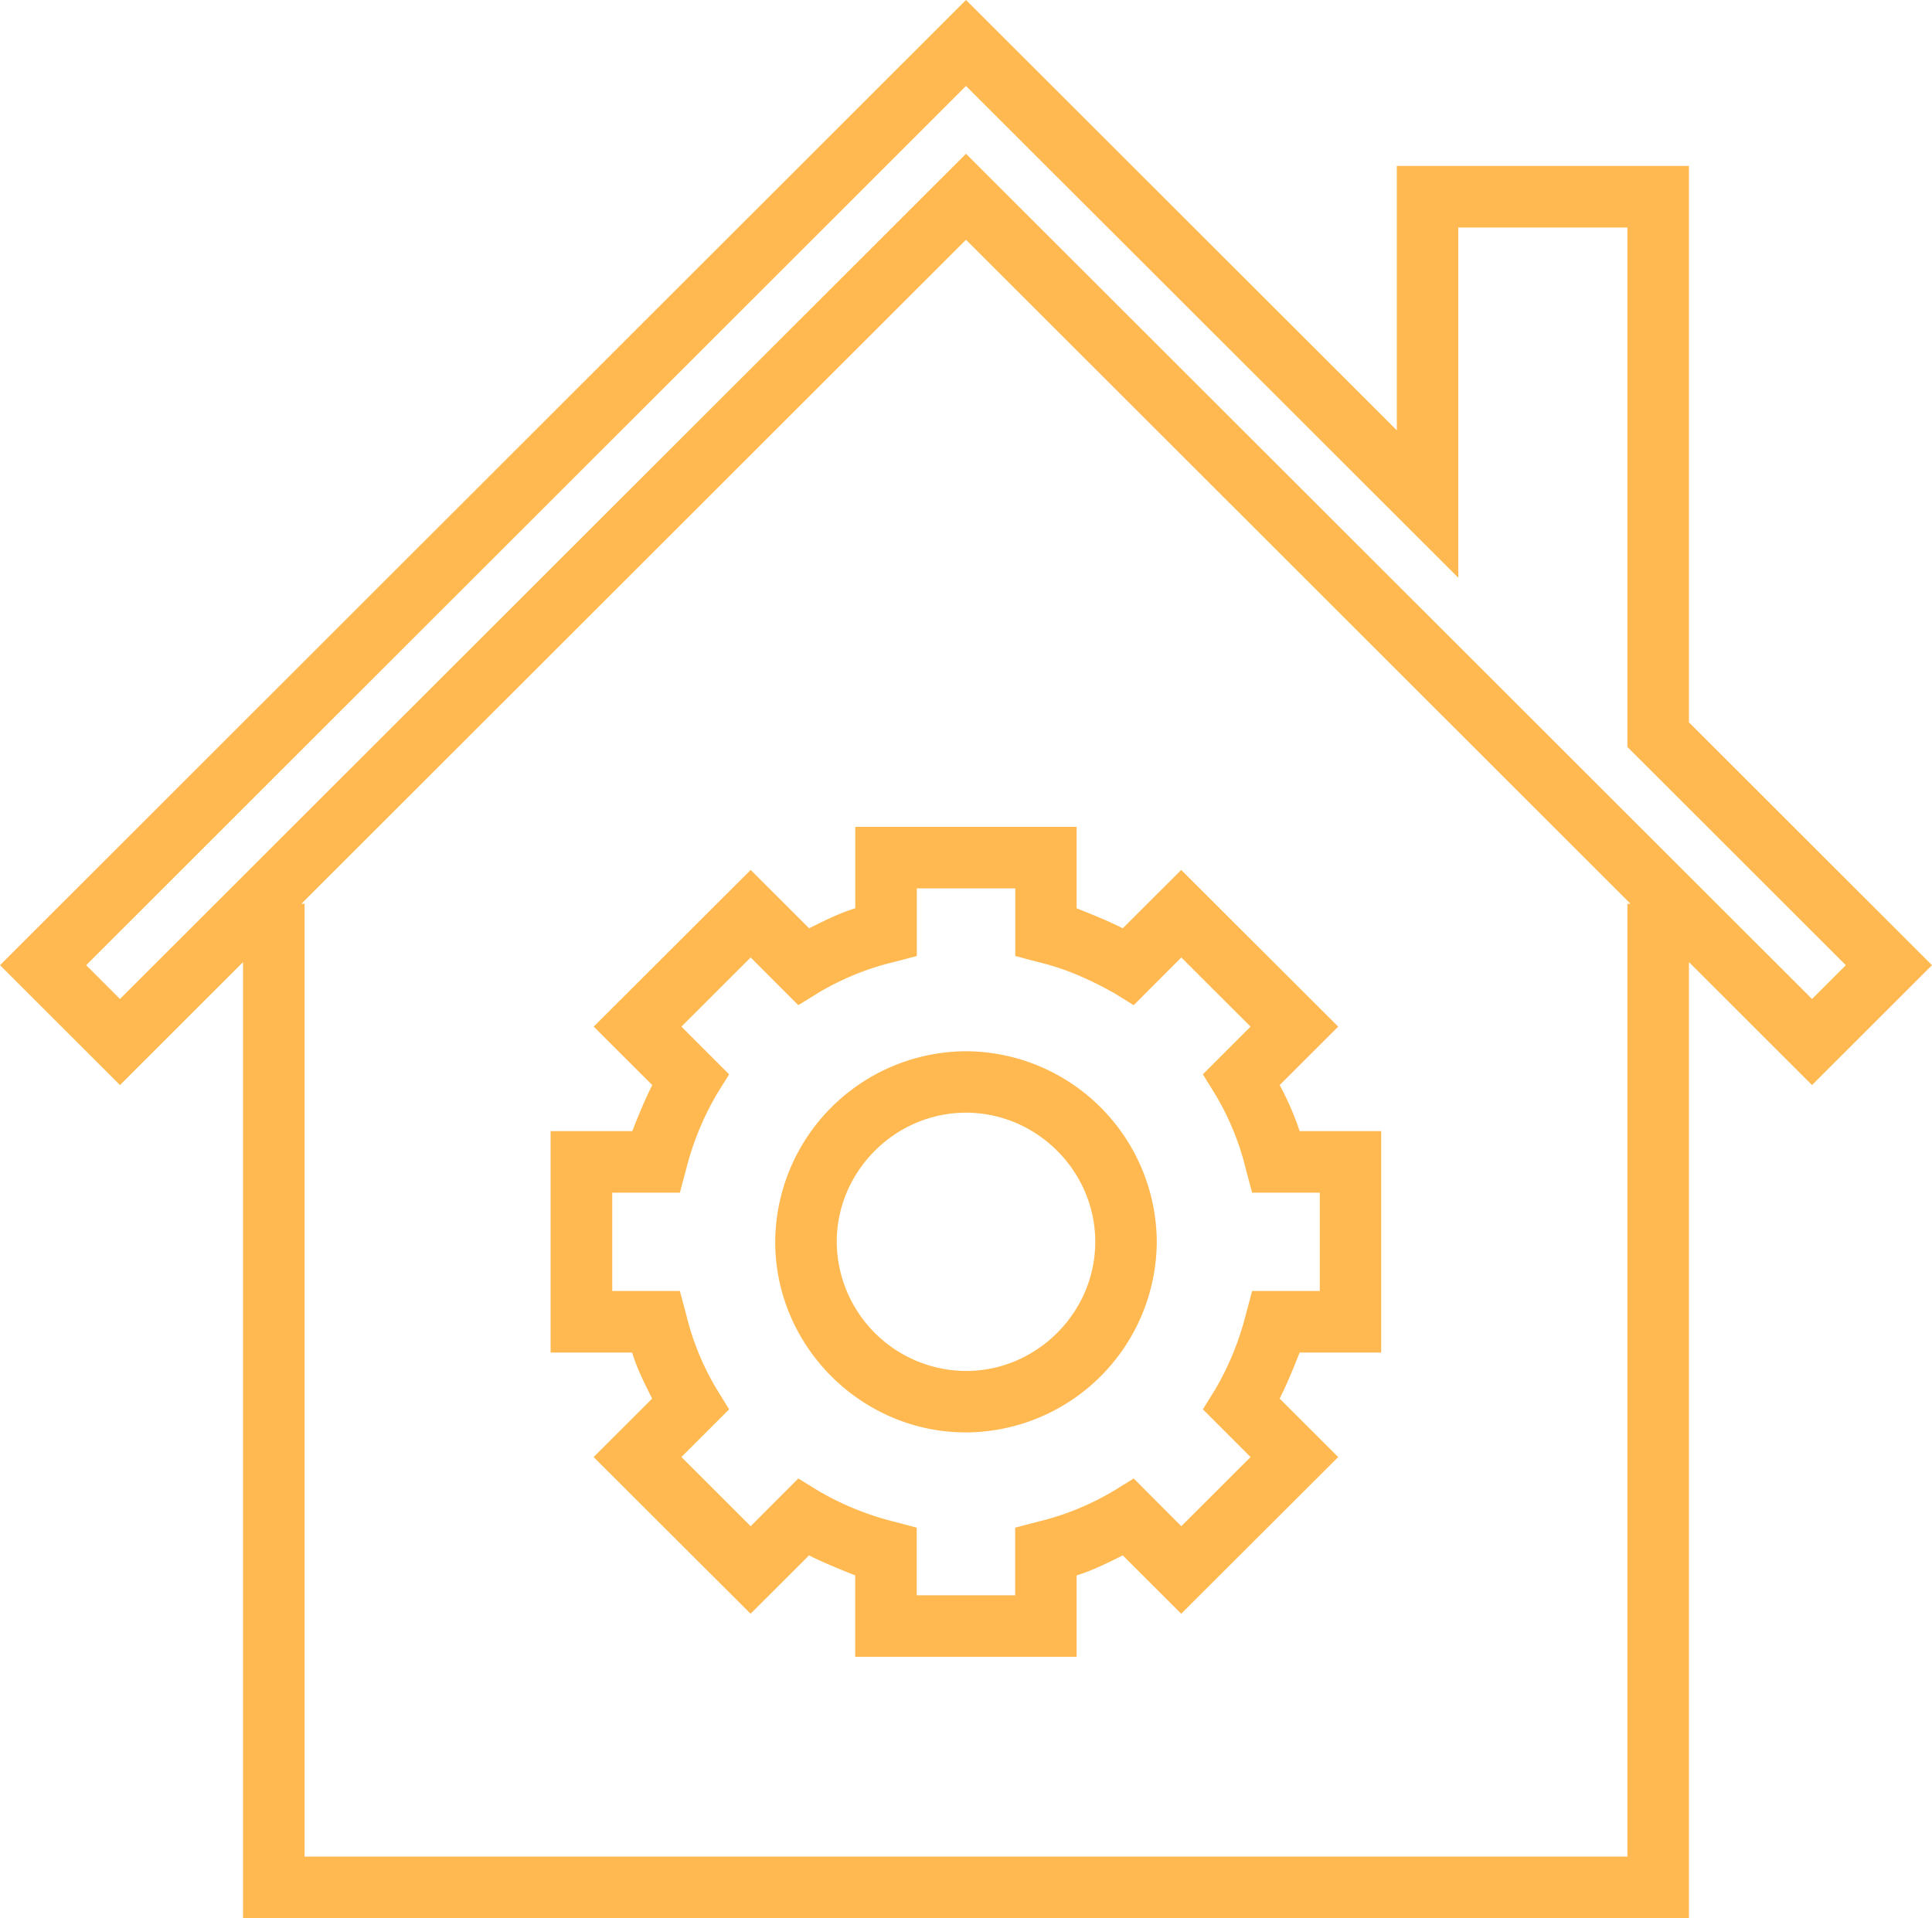 <svg xmlns="http://www.w3.org/2000/svg" width="20" height="19.857"><g fill="#ffb950"><path d="M2.516 9.96v9.897h14.968V9.96l1.274 1.273L20 9.992l-2.516-2.514v-5.76H14.46v2.737L10 0 0 9.992l1.242 1.241zm14.331-.604v9.864H3.153V9.356H3.12L10 2.482l6.879 6.874zM10 .89l5.096 5.091V2.355h1.751v5.378l2.261 2.259-.35.35L10 1.592l-8.758 8.75-.35-.35z"/><path d="M8.854 8.56v.843c-.16.048-.319.128-.478.207l-.605-.604-1.625 1.622.606.605c-.08.16-.144.318-.207.477H5.7v2.292h.844c.047.159.127.318.207.477l-.606.605 1.625 1.622.605-.604c.159.08.318.143.478.207v.843h2.292v-.843c.16-.048.319-.128.478-.207l.605.604 1.625-1.622-.606-.605c.08-.16.144-.318.207-.477h.844V11.71h-.844a2.982 2.982 0 00-.207-.477l.606-.605-1.625-1.622-.605.604c-.159-.08-.318-.143-.478-.207V8.56zm2.675 1.718l.207.128.493-.494.717.716-.494.494.128.207c.143.238.254.509.318.78l.064.238h.7v1.018h-.7l-.064.239a2.98 2.98 0 01-.318.78l-.128.206.494.494-.717.716-.493-.494-.207.128c-.24.143-.51.254-.78.318l-.24.063v.7H9.49v-.7l-.238-.063a2.985 2.985 0 01-.78-.318l-.208-.128-.493.494-.717-.716.494-.494-.128-.207a2.773 2.773 0 01-.318-.78l-.064-.238h-.7v-1.018h.7l.064-.239a2.98 2.98 0 01.318-.78l.128-.206-.494-.494.717-.716.493.494.207-.128c.24-.143.51-.254.78-.318l.24-.063v-.7h1.019v.7l.238.063c.271.064.526.175.78.318z"/><path d="M8.025 12.856c0 1.082.892 1.973 1.975 1.973a1.984 1.984 0 001.975-1.973A1.984 1.984 0 0010 10.883a1.984 1.984 0 00-1.975 1.973zm3.313 0c0 .732-.606 1.337-1.338 1.337a1.345 1.345 0 01-1.338-1.337c0-.732.606-1.337 1.338-1.337.732 0 1.338.605 1.338 1.337z"/></g></svg>